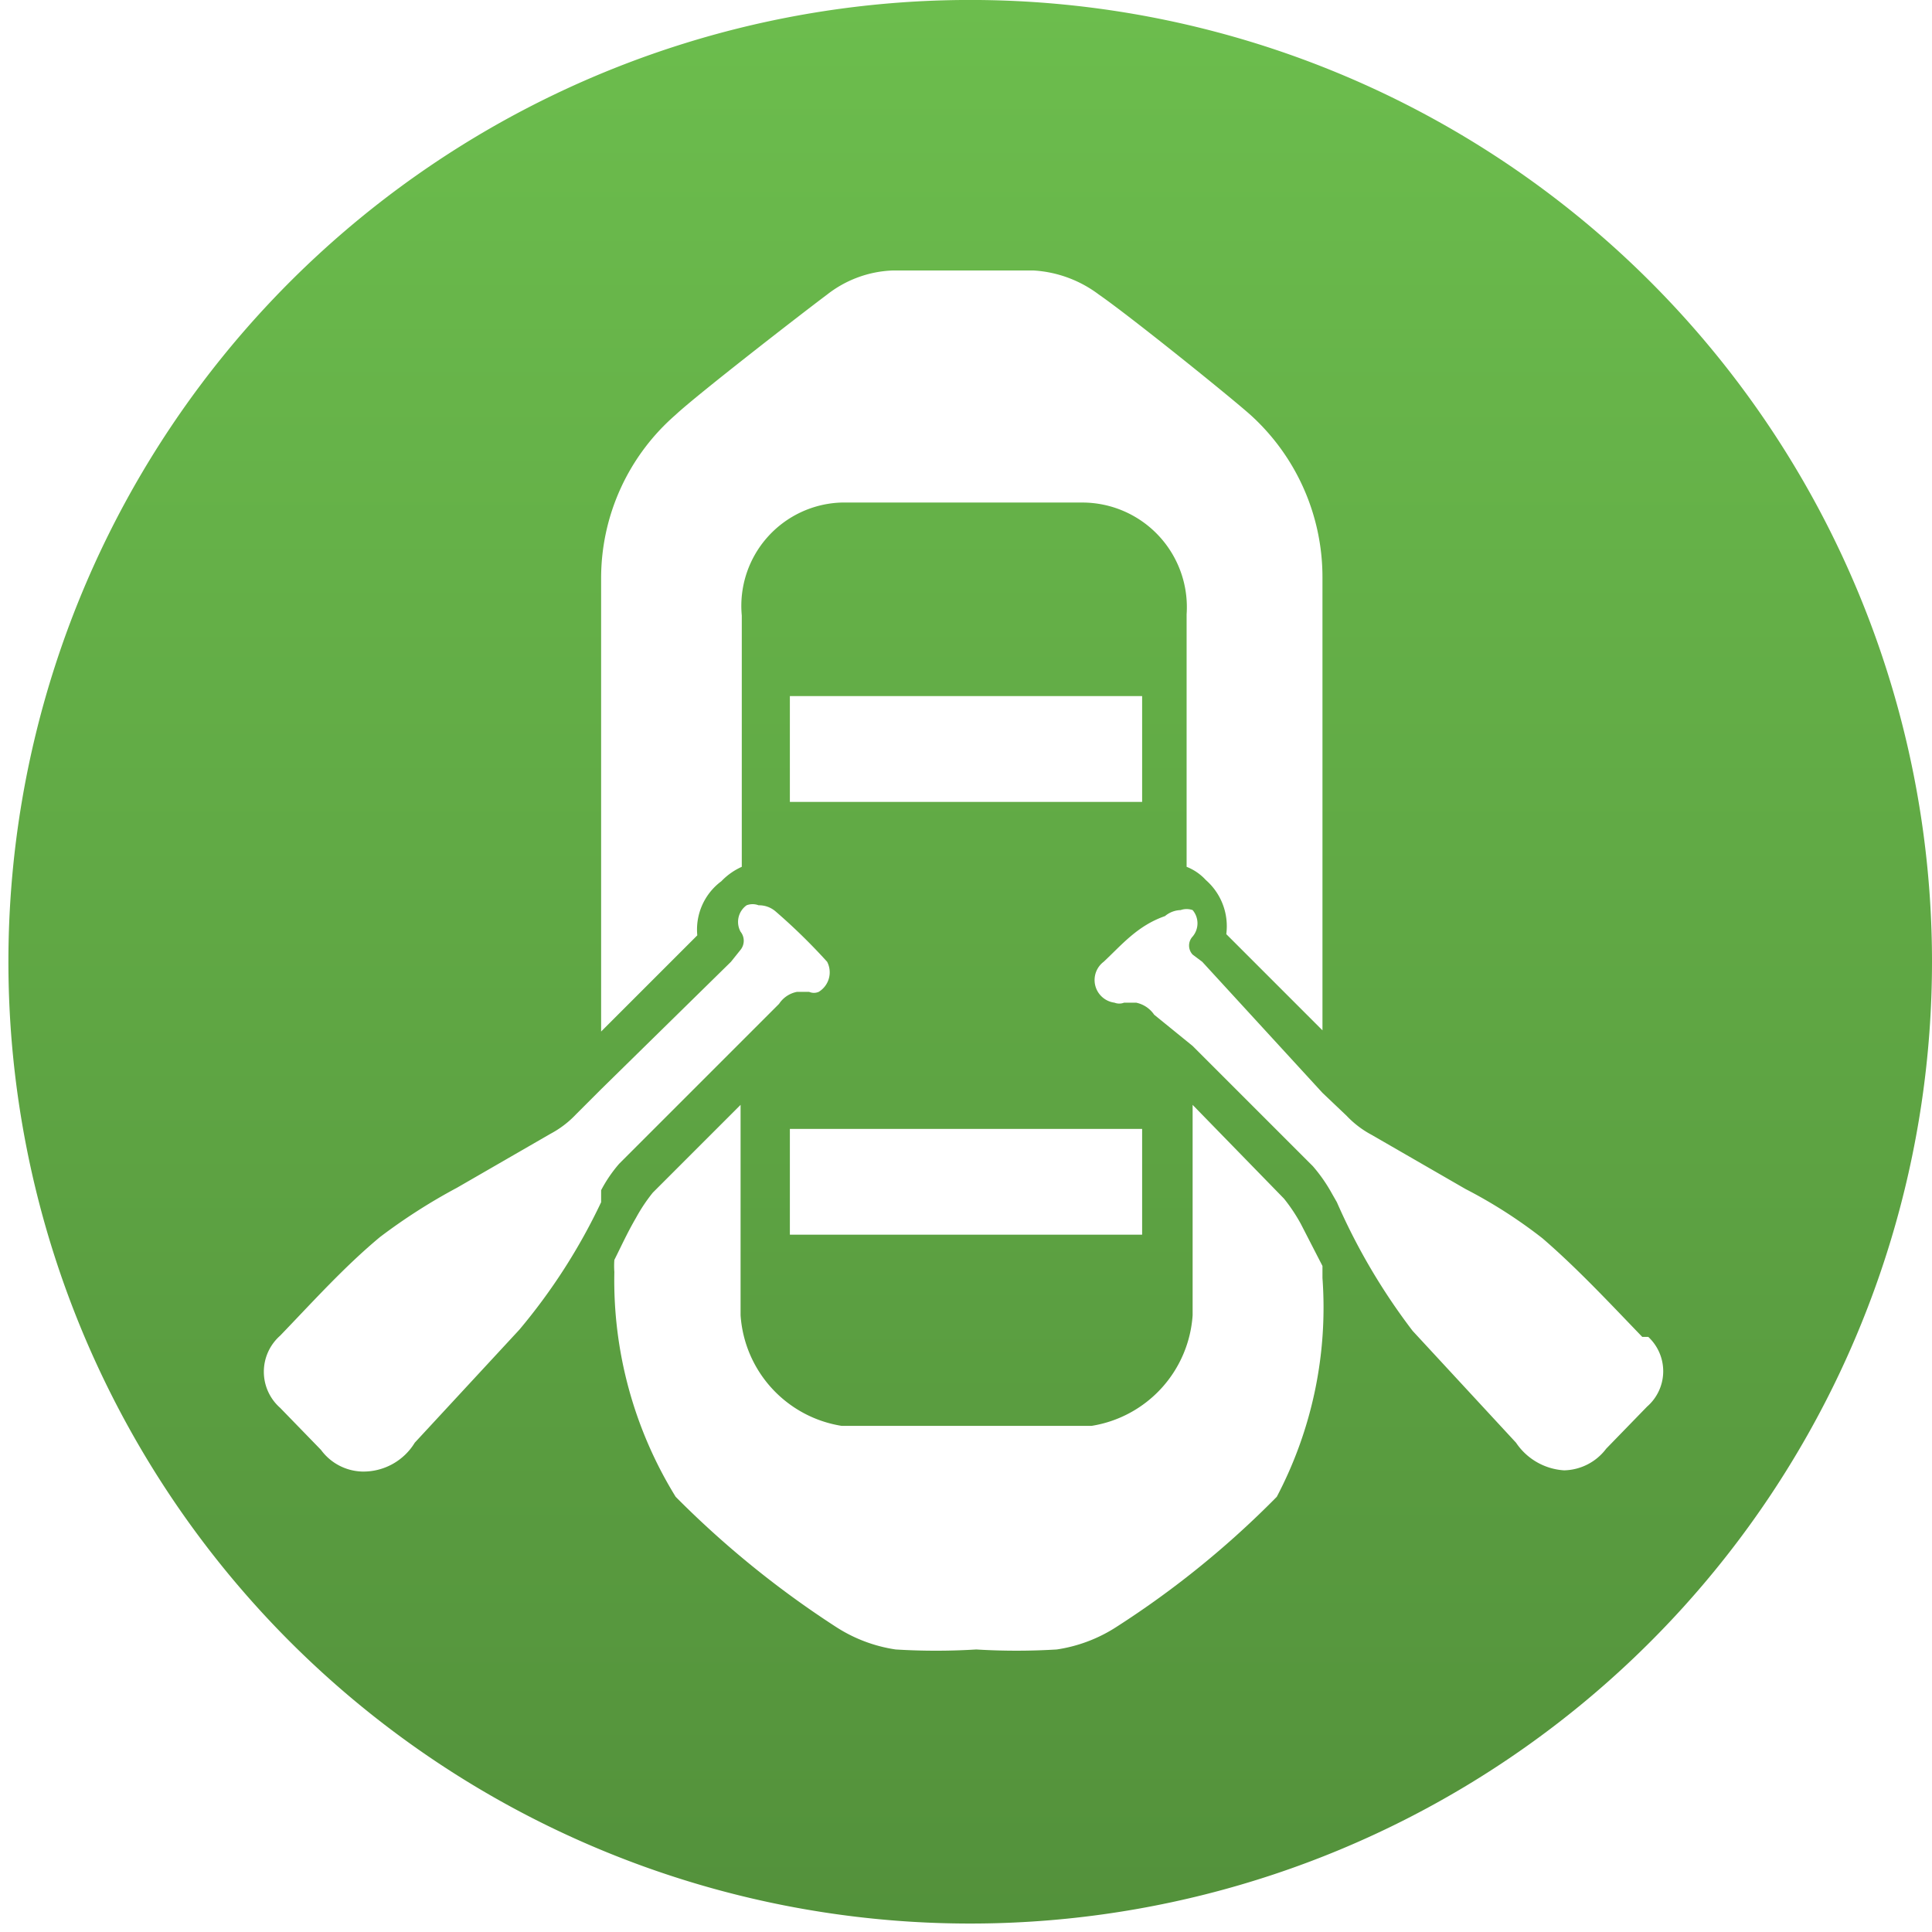 <svg id="Layer_1" data-name="Layer 1" xmlns="http://www.w3.org/2000/svg" xmlns:xlink="http://www.w3.org/1999/xlink" viewBox="0 0 16.07 16.07"><defs><style>.cls-1{fill:url(#linear-gradient);}</style><linearGradient id="linear-gradient" x1="8.03" x2="8.03" y2="16.07" gradientUnits="userSpaceOnUse"><stop offset="0" stop-color="#6cbd4d"/><stop offset="1" stop-color="#53913b"/></linearGradient></defs><title>RRLogoHover</title><path class="cls-1" d="M16.07,8A8,8,0,1,1,8,0,8,8,0,0,1,16.07,8ZM5,8.58l0.8-.8A0.5,0.5,0,0,1,6,7.33a0.54,0.54,0,0,1,.17-0.12V5.12A0.86,0.86,0,0,1,7,4.18h2a0.87,0.87,0,0,1,.87.93v2.1a0.43,0.43,0,0,1,.16.11,0.51,0.51,0,0,1,.17.45l0.8,0.8c0-.47,0-2.85,0-3.77a1.82,1.82,0,0,0-.6-1.35c-0.18-.16-1-0.82-1.26-1a1,1,0,0,0-.54-0.2H7.42a0.94,0.94,0,0,0-.54.2c-0.24.18-1.09,0.84-1.26,1A1.8,1.8,0,0,0,5,4.81C5,5.73,5,8.08,5,8.58ZM8,6.67H9.5V5.79H6.57V6.67H8ZM8,9.39H6.57v0.88H9.5V9.39H8ZM5,9.9a1.15,1.15,0,0,1,.15-0.22l1-1,0.33-.33a0.23,0.23,0,0,1,.15-0.1l0.1,0a0.1,0.1,0,0,0,.08,0A0.19,0.19,0,0,0,6.88,8a4.89,4.89,0,0,0-.43-0.42,0.21,0.21,0,0,0-.14-0.05,0.14,0.14,0,0,0-.1,0,0.17,0.17,0,0,0-.05.22,0.12,0.12,0,0,1,0,.15L6.08,8,5,9.06l-0.21.21a0.82,0.82,0,0,1-.21.16l-0.78.45a4.82,4.82,0,0,0-.64.41c-0.3.25-.56,0.54-0.83,0.82a0.4,0.4,0,0,0,0,.6l0.34,0.35a0.44,0.44,0,0,0,.34.18A0.5,0.5,0,0,0,3.45,12l0.87-.94A4.91,4.91,0,0,0,5,10Zm6,0.73,0-.1-0.18-.35,0,0a1.43,1.43,0,0,0-.14-0.21L9.92,9.19c0,0.48,0,1.39,0,1.75a1,1,0,0,1-.84.92H7a1,1,0,0,1-.84-0.92V9.19l-0.73.73a1.4,1.4,0,0,0-.14.21l0,0c-0.07.12-.12,0.23-0.18,0.35a0.68,0.68,0,0,0,0,.1,3.43,3.43,0,0,0,.51,1.87,8,8,0,0,0,1.33,1.08,1.25,1.25,0,0,0,.5.19,5.47,5.47,0,0,0,.67,0,5.53,5.53,0,0,0,.67,0,1.25,1.25,0,0,0,.5-0.19,7.71,7.71,0,0,0,1.33-1.08A3.38,3.38,0,0,0,11,10.63Zm2.66,0.49c-0.27-.28-0.54-0.57-0.83-0.82a4.05,4.05,0,0,0-.64-0.41l-0.78-.45a0.81,0.81,0,0,1-.21-0.16l-0.2-.19h0L10,8,9.92,7.94a0.11,0.11,0,0,1,0-.15,0.17,0.17,0,0,0,0-.22,0.15,0.15,0,0,0-.1,0,0.21,0.21,0,0,0-.13.05C9.46,7.7,9.33,7.86,9.18,8a0.19,0.19,0,0,0,.09.34,0.11,0.11,0,0,0,.08,0l0.1,0a0.24,0.24,0,0,1,.15.1L9.92,8.7l1,1a1.32,1.32,0,0,1,.16.23L11.12,10a5.18,5.18,0,0,0,.63,1.07L12.61,12a0.52,0.52,0,0,0,.4.23,0.45,0.45,0,0,0,.35-0.18l0.34-.35A0.39,0.39,0,0,0,13.71,11.12Z"/></svg>